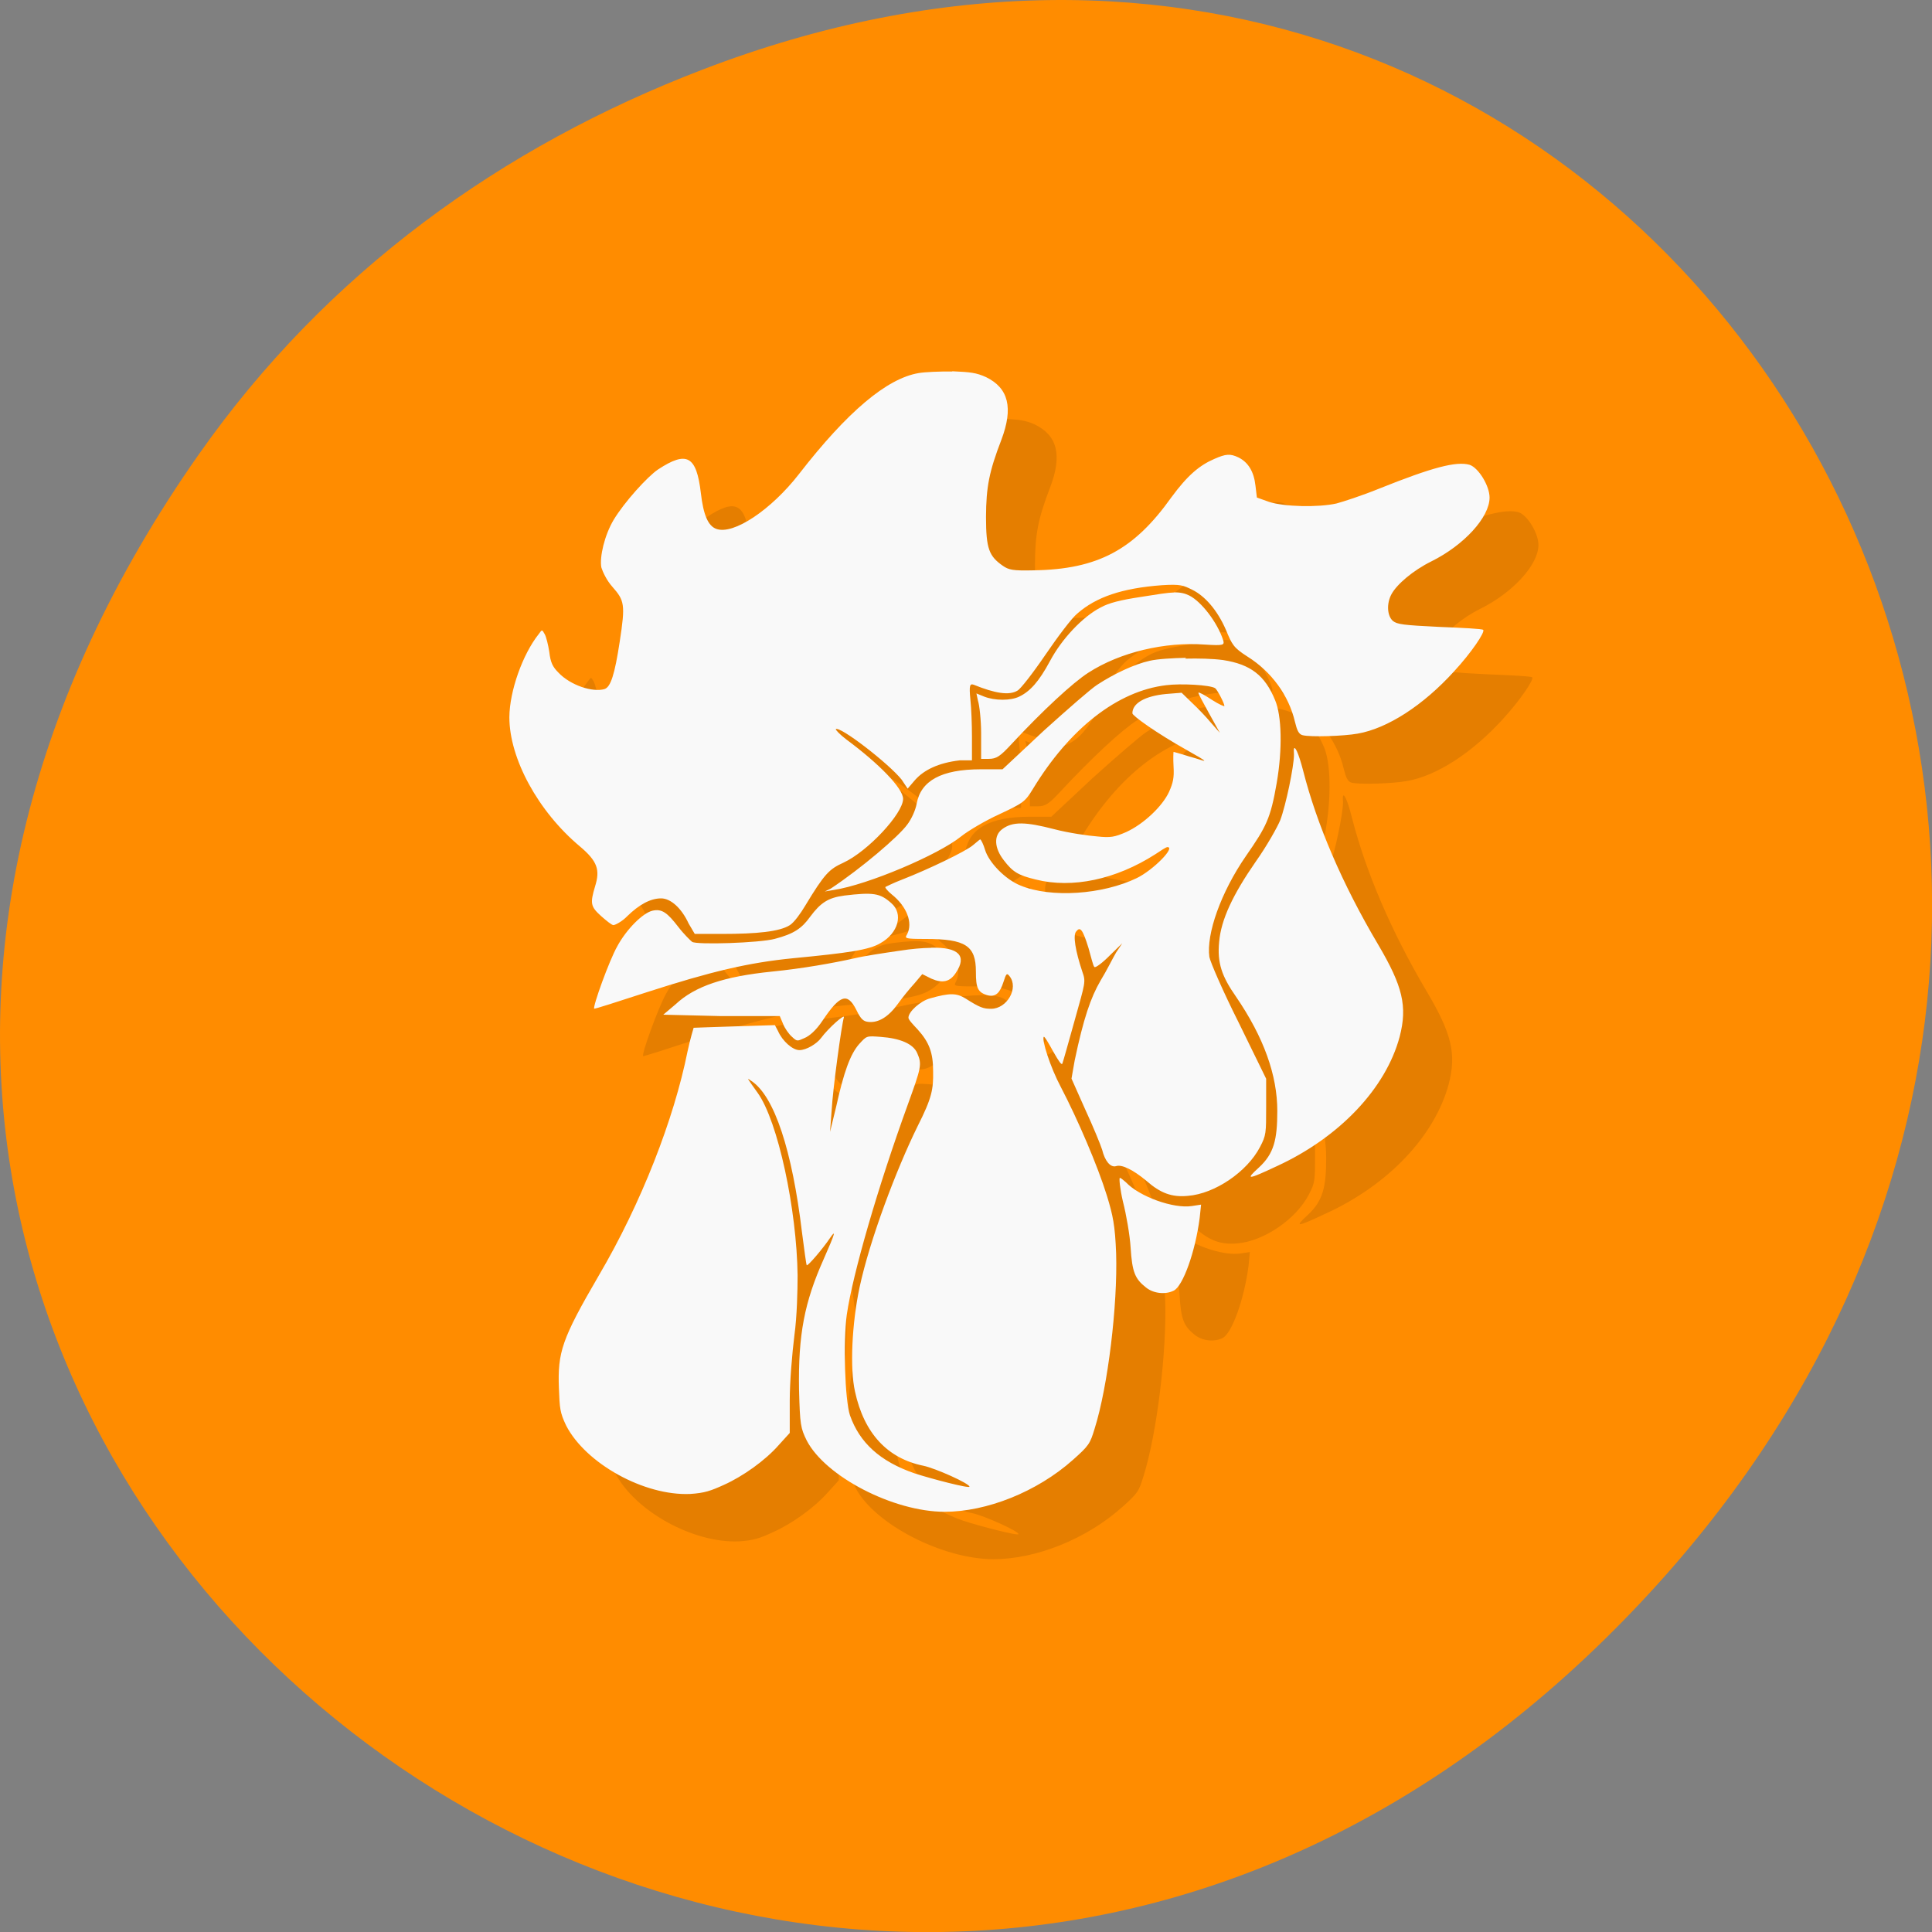 <svg xmlns="http://www.w3.org/2000/svg" viewBox="0 0 48 48"><rect x="0" y="0" width="48" height="48" fill="#808080" stroke="none"/><path d="m 4.945 11.281 c -17.258 24.551 14.613 49.43 34.949 29.422 c 19.16 -18.848 1.395 -48.13 -22.441 -38.973 c -4.977 1.906 -9.34 5.04 -12.508 9.551" fill="#ff8c00"/><path d="m 24.875 10.41 c -0.309 -0.004 -0.684 0.012 -0.836 0.039 c -0.789 0.133 -1.762 0.953 -2.969 2.508 c -0.691 0.887 -1.633 1.52 -2.055 1.363 c -0.203 -0.074 -0.324 -0.344 -0.383 -0.887 c -0.109 -0.93 -0.348 -1.059 -1.066 -0.59 c -0.262 0.176 -0.836 0.813 -1.102 1.254 c -0.23 0.383 -0.352 0.922 -0.305 1.18 c 0.027 0.102 0.129 0.32 0.27 0.48 c 0.301 0.344 0.328 0.43 0.188 1.363 c -0.125 0.824 -0.23 1.133 -0.383 1.18 c -0.289 0.086 -0.84 -0.09 -1.141 -0.406 c -0.145 -0.148 -0.199 -0.254 -0.227 -0.516 c -0.027 -0.18 -0.082 -0.379 -0.113 -0.441 c -0.074 -0.117 -0.059 -0.129 -0.152 0 c -0.395 0.496 -0.723 1.41 -0.73 2.063 c 0 1.023 0.715 2.336 1.75 3.207 c 0.441 0.371 0.508 0.586 0.383 0.996 c -0.129 0.422 -0.117 0.5 0.152 0.738 c 0.133 0.117 0.262 0.223 0.305 0.223 c 0.039 0 0.223 -0.094 0.34 -0.223 c 0.289 -0.281 0.57 -0.441 0.84 -0.441 c 0.238 0 0.512 0.242 0.688 0.625 l 0.152 0.258 h 0.688 c 0.84 0 1.422 -0.055 1.672 -0.219 c 0.109 -0.07 0.273 -0.297 0.383 -0.48 c 0.484 -0.801 0.598 -0.91 0.949 -1.07 c 0.609 -0.281 1.484 -1.223 1.484 -1.586 c 0 -0.262 -0.602 -0.875 -1.406 -1.473 c -0.18 -0.133 -0.277 -0.25 -0.27 -0.258 c 0.09 -0.094 1.324 0.855 1.637 1.254 l 0.152 0.223 l 0.191 -0.223 c 0.219 -0.238 0.574 -0.418 1.102 -0.48 h 0.305 v -0.59 c 0 -0.309 -0.016 -0.715 -0.039 -0.922 c -0.039 -0.355 -0.016 -0.398 0.078 -0.367 c 0.535 0.215 0.887 0.273 1.09 0.148 c 0.078 -0.043 0.383 -0.434 0.691 -0.887 c 0.309 -0.453 0.664 -0.926 0.797 -1.031 c 0.465 -0.41 1.105 -0.629 2.09 -0.703 c 0.477 -0.031 0.543 0.008 0.762 0.113 c 0.309 0.152 0.621 0.5 0.836 0.996 c 0.152 0.363 0.18 0.438 0.539 0.664 c 0.594 0.371 1.027 0.965 1.176 1.621 c 0.055 0.211 0.098 0.309 0.191 0.332 c 0.199 0.051 1.027 0.023 1.367 -0.039 c 0.742 -0.125 1.633 -0.703 2.398 -1.547 c 0.426 -0.465 0.773 -0.98 0.723 -1.031 c -0.023 -0.027 -0.535 -0.051 -1.098 -0.074 c -0.891 -0.043 -1.039 -0.063 -1.145 -0.148 c -0.148 -0.129 -0.164 -0.434 -0.039 -0.664 c 0.133 -0.246 0.535 -0.59 0.992 -0.816 c 0.809 -0.402 1.445 -1.094 1.445 -1.586 c 0 -0.289 -0.27 -0.738 -0.492 -0.813 c -0.332 -0.094 -0.93 0.063 -2.246 0.59 c -0.422 0.172 -0.902 0.328 -1.063 0.371 c -0.457 0.102 -1.301 0.082 -1.672 -0.035 l -0.305 -0.113 l -0.039 -0.293 c -0.039 -0.352 -0.18 -0.582 -0.418 -0.703 c -0.211 -0.098 -0.313 -0.09 -0.609 0.039 c -0.355 0.156 -0.656 0.398 -1.063 0.957 c -0.922 1.293 -1.816 1.785 -3.426 1.809 c -0.52 0.012 -0.609 -0.012 -0.758 -0.113 c -0.344 -0.238 -0.418 -0.418 -0.418 -1.215 c 0.004 -0.746 0.074 -1.125 0.379 -1.918 c 0.301 -0.789 0.18 -1.281 -0.379 -1.555 c -0.242 -0.109 -0.387 -0.125 -0.844 -0.145 m 5.516 5.496 c -0.164 0.004 -0.406 0.043 -0.84 0.113 c -0.484 0.078 -0.781 0.145 -0.992 0.262 c -0.43 0.223 -0.953 0.77 -1.254 1.328 c -0.277 0.516 -0.492 0.754 -0.762 0.883 c -0.207 0.105 -0.605 0.105 -0.871 0 l -0.191 -0.078 l 0.039 0.184 c 0.031 0.102 0.074 0.473 0.074 0.813 v 0.629 h 0.191 c 0.195 0 0.285 -0.063 0.57 -0.371 c 0.766 -0.824 1.516 -1.523 1.906 -1.77 c 0.793 -0.512 1.902 -0.77 2.887 -0.699 c 0.484 0.031 0.496 0.012 0.457 -0.113 c -0.141 -0.441 -0.535 -0.953 -0.84 -1.105 c -0.102 -0.051 -0.215 -0.082 -0.379 -0.078 m 0.309 1.625 c -0.344 0.008 -0.711 0.027 -0.914 0.078 c -0.383 0.082 -0.883 0.32 -1.297 0.59 c -0.156 0.102 -0.746 0.613 -1.332 1.141 l -1.027 0.961 h -0.535 c -0.988 0 -1.492 0.289 -1.598 0.852 c -0.027 0.172 -0.133 0.387 -0.23 0.516 c -0.219 0.305 -1.152 1.098 -1.898 1.594 l -0.152 0.074 l 0.227 -0.039 c 0.84 -0.129 2.59 -0.871 3.156 -1.328 c 0.176 -0.141 0.609 -0.395 0.949 -0.551 c 0.602 -0.281 0.645 -0.309 0.84 -0.629 c 0.91 -1.504 2.102 -2.434 3.309 -2.578 c 0.359 -0.047 1.09 -0.008 1.215 0.074 c 0.047 0.027 0.234 0.375 0.234 0.441 c 0 0.02 -0.133 -0.039 -0.305 -0.148 c -0.176 -0.117 -0.332 -0.203 -0.344 -0.18 c -0.008 0.012 0.117 0.242 0.266 0.516 l 0.27 0.48 l -0.23 -0.258 c -0.117 -0.145 -0.313 -0.348 -0.457 -0.48 l -0.266 -0.258 l -0.383 0.031 c -0.531 0.051 -0.84 0.23 -0.84 0.48 c 0 0.059 0.582 0.48 1.371 0.922 c 0.23 0.133 0.426 0.242 0.418 0.258 c -0.012 0.008 -0.168 -0.051 -0.383 -0.109 c -0.203 -0.066 -0.379 -0.113 -0.379 -0.113 c -0.004 0 -0.016 0.172 0 0.371 c 0.016 0.273 -0.016 0.398 -0.113 0.625 c -0.168 0.355 -0.629 0.797 -1.066 0.996 c -0.289 0.125 -0.383 0.145 -0.723 0.109 c -0.215 -0.016 -0.707 -0.086 -1.063 -0.176 c -0.715 -0.188 -1.039 -0.199 -1.297 0 c -0.211 0.156 -0.191 0.465 0.039 0.766 c 0.223 0.293 0.363 0.375 0.793 0.48 c 0.914 0.23 1.992 0 2.973 -0.625 c 0.145 -0.098 0.27 -0.18 0.301 -0.18 c 0.211 0 -0.352 0.57 -0.758 0.77 c -0.852 0.41 -2.137 0.5 -2.891 0.184 c -0.371 -0.148 -0.785 -0.566 -0.879 -0.887 c -0.039 -0.117 -0.102 -0.258 -0.125 -0.258 c -0.012 0 -0.086 0.07 -0.18 0.148 c -0.191 0.156 -1.113 0.598 -1.75 0.848 c -0.23 0.086 -0.398 0.176 -0.418 0.184 c -0.023 0.012 0.051 0.105 0.152 0.184 c 0.375 0.301 0.531 0.711 0.379 0.996 c -0.055 0.098 -0.066 0.113 0.457 0.113 c 1 0 1.254 0.168 1.254 0.813 c 0 0.406 0.043 0.523 0.305 0.59 c 0.191 0.039 0.293 -0.063 0.383 -0.332 c 0.066 -0.199 0.078 -0.238 0.148 -0.145 c 0.234 0.293 -0.059 0.813 -0.453 0.813 c -0.191 0 -0.277 -0.027 -0.641 -0.262 c -0.223 -0.133 -0.387 -0.141 -0.883 0 c -0.23 0.063 -0.531 0.328 -0.531 0.48 c 0 0.051 0.113 0.172 0.227 0.297 c 0.285 0.313 0.387 0.57 0.387 1.031 c 0.004 0.445 -0.027 0.66 -0.387 1.363 c -0.531 1.078 -1.188 2.816 -1.445 4.01 c -0.188 0.906 -0.242 2.01 -0.113 2.586 c 0.23 1.047 0.813 1.664 1.703 1.844 c 0.297 0.063 1.145 0.445 1.145 0.52 c 0 0.051 -0.953 -0.195 -1.371 -0.332 c -0.859 -0.297 -1.363 -0.762 -1.602 -1.438 c -0.121 -0.383 -0.172 -1.832 -0.074 -2.508 c 0.141 -1 0.77 -3.168 1.52 -5.238 c 0.32 -0.879 0.352 -0.973 0.23 -1.254 c -0.102 -0.234 -0.43 -0.371 -0.914 -0.406 c -0.355 -0.027 -0.34 -0.027 -0.531 0.18 c -0.219 0.25 -0.383 0.691 -0.57 1.555 l -0.152 0.625 l 0.035 -0.52 c 0.035 -0.563 0.254 -2.152 0.305 -2.324 c 0.035 -0.102 -0.375 0.258 -0.57 0.516 c -0.098 0.137 -0.355 0.297 -0.531 0.297 c -0.172 0 -0.43 -0.23 -0.535 -0.473 l -0.074 -0.148 l -0.996 0.031 c -0.543 0.02 -1.012 0.031 -1.023 0.035 c -0.008 0.012 -0.082 0.266 -0.152 0.59 c -0.34 1.676 -1.152 3.77 -2.207 5.57 c -0.918 1.57 -1.027 1.898 -0.988 2.801 c 0.02 0.492 0.023 0.594 0.18 0.922 c 0.484 0.941 1.934 1.75 3.078 1.699 c 0.363 -0.023 0.516 -0.078 0.84 -0.227 c 0.473 -0.211 1.027 -0.605 1.371 -0.996 l 0.266 -0.293 v -0.816 c 0 -0.445 0.059 -1.16 0.113 -1.621 c 0.063 -0.457 0.082 -1.113 0.082 -1.477 c -0.02 -1.633 -0.488 -3.832 -0.992 -4.535 c -0.277 -0.391 -0.285 -0.387 -0.152 -0.293 c 0.57 0.379 1.01 1.727 1.254 3.766 c 0.051 0.422 0.105 0.801 0.113 0.809 c 0.027 0.027 0.406 -0.414 0.57 -0.664 c 0.156 -0.227 0.156 -0.176 -0.152 0.52 c -0.469 1.059 -0.633 1.867 -0.605 3.242 c 0.023 0.867 0.035 0.949 0.188 1.258 c 0.465 0.895 2.156 1.77 3.426 1.77 c 1.039 0 2.293 -0.488 3.195 -1.293 c 0.395 -0.352 0.418 -0.398 0.531 -0.77 c 0.332 -1.051 0.578 -3.074 0.539 -4.355 c -0.031 -0.699 -0.082 -0.941 -0.234 -1.438 c -0.227 -0.742 -0.723 -1.891 -1.141 -2.691 c -0.27 -0.512 -0.484 -1.195 -0.422 -1.254 c 0.02 -0.012 0.117 0.16 0.23 0.367 c 0.137 0.242 0.215 0.348 0.23 0.297 c 0.02 -0.047 0.156 -0.539 0.305 -1.07 c 0.266 -0.953 0.277 -0.957 0.188 -1.211 c -0.172 -0.516 -0.238 -0.91 -0.152 -1 c 0.094 -0.121 0.156 -0.074 0.305 0.41 c 0.066 0.227 0.121 0.457 0.152 0.473 c 0.023 0.027 0.211 -0.113 0.383 -0.293 l 0.305 -0.297 l -0.152 0.227 c -0.078 0.137 -0.242 0.465 -0.383 0.703 c -0.246 0.418 -0.43 0.941 -0.645 1.988 l -0.078 0.445 l 0.34 0.773 c 0.195 0.422 0.383 0.871 0.422 0.996 c 0.066 0.273 0.203 0.445 0.34 0.406 c 0.137 -0.047 0.41 0.074 0.762 0.367 c 0.34 0.301 0.621 0.41 1.027 0.375 c 0.664 -0.051 1.473 -0.602 1.789 -1.219 c 0.152 -0.289 0.152 -0.344 0.152 -0.996 v -0.699 l -0.688 -1.406 c -0.379 -0.762 -0.703 -1.496 -0.723 -1.621 c -0.078 -0.563 0.285 -1.598 0.914 -2.508 c 0.504 -0.727 0.605 -0.926 0.758 -1.805 c 0.148 -0.852 0.125 -1.684 -0.035 -2.066 c -0.254 -0.613 -0.609 -0.891 -1.293 -0.996 c -0.258 -0.035 -0.609 -0.039 -0.953 -0.035 m 2.715 2.242 c -0.012 0.027 0 0.07 0 0.148 c 0 0.289 -0.203 1.258 -0.344 1.621 c -0.066 0.164 -0.332 0.641 -0.605 1.035 c -0.566 0.813 -0.867 1.438 -0.914 1.992 c -0.047 0.52 0.066 0.855 0.418 1.359 c 0.695 1.01 1.027 1.953 1.027 2.84 c 0 0.723 -0.086 1.063 -0.457 1.406 c -0.344 0.316 -0.285 0.309 0.457 -0.039 c 1.551 -0.711 2.695 -1.926 3.043 -3.207 c 0.199 -0.762 0.07 -1.262 -0.535 -2.289 c -0.906 -1.527 -1.527 -3.01 -1.863 -4.313 c -0.117 -0.469 -0.207 -0.633 -0.227 -0.555 m -11.184 3.648 c -0.391 0.051 -0.578 0.176 -0.836 0.523 c -0.211 0.289 -0.406 0.426 -0.879 0.551 c -0.383 0.102 -1.945 0.152 -2.055 0.074 c -0.035 -0.023 -0.203 -0.188 -0.344 -0.367 c -0.273 -0.359 -0.406 -0.461 -0.645 -0.406 c -0.242 0.059 -0.645 0.465 -0.875 0.883 c -0.199 0.359 -0.613 1.5 -0.57 1.551 c 0.02 0.008 0.59 -0.176 1.293 -0.406 c 1.617 -0.52 2.535 -0.738 3.648 -0.848 c 1.379 -0.133 1.895 -0.207 2.168 -0.375 c 0.441 -0.246 0.582 -0.73 0.266 -0.996 c -0.273 -0.246 -0.441 -0.273 -1.176 -0.184 m 2.164 1.297 c -0.223 0.004 -0.465 0.023 -0.793 0.074 c -0.379 0.055 -0.887 0.133 -1.098 0.184 c -0.535 0.121 -1.305 0.258 -2.055 0.332 c -1.184 0.121 -1.91 0.359 -2.398 0.813 l -0.305 0.258 l 1.445 0.035 h 1.449 l 0.078 0.184 c 0.043 0.109 0.148 0.262 0.23 0.332 c 0.125 0.121 0.133 0.105 0.301 0.031 c 0.125 -0.051 0.293 -0.188 0.457 -0.441 c 0.434 -0.641 0.617 -0.695 0.84 -0.258 c 0.113 0.234 0.176 0.285 0.301 0.297 c 0.242 0.027 0.492 -0.121 0.723 -0.445 c 0.117 -0.16 0.313 -0.398 0.422 -0.516 l 0.188 -0.227 l 0.23 0.113 c 0.273 0.121 0.461 0.082 0.605 -0.148 c 0.281 -0.418 0.074 -0.637 -0.605 -0.621 m 4.68 5.715 c -0.027 0 0 0.27 0.078 0.59 c 0.082 0.316 0.172 0.832 0.191 1.145 c 0.035 0.613 0.109 0.777 0.379 0.992 c 0.191 0.152 0.484 0.18 0.688 0.078 c 0.23 -0.109 0.539 -0.957 0.648 -1.805 l 0.031 -0.332 l -0.227 0.035 c -0.457 0.07 -1.305 -0.234 -1.637 -0.59 c -0.066 -0.059 -0.133 -0.109 -0.152 -0.109" fill-opacity="0.102"/><path d="m 23.66 9.23 c -0.309 -0.004 -0.684 0.012 -0.836 0.039 c -0.789 0.133 -1.766 0.953 -2.973 2.508 c -0.688 0.887 -1.629 1.52 -2.055 1.363 c -0.203 -0.074 -0.32 -0.344 -0.383 -0.887 c -0.109 -0.93 -0.348 -1.059 -1.063 -0.59 c -0.262 0.176 -0.84 0.813 -1.105 1.254 c -0.227 0.383 -0.352 0.922 -0.305 1.18 c 0.031 0.102 0.129 0.32 0.273 0.48 c 0.301 0.344 0.328 0.43 0.184 1.363 c -0.125 0.824 -0.227 1.133 -0.379 1.18 c -0.289 0.086 -0.84 -0.09 -1.141 -0.406 c -0.148 -0.148 -0.199 -0.254 -0.23 -0.516 c -0.027 -0.18 -0.078 -0.379 -0.113 -0.441 c -0.07 -0.117 -0.059 -0.129 -0.152 0 c -0.395 0.496 -0.723 1.41 -0.727 2.063 c 0 1.023 0.711 2.336 1.75 3.207 c 0.441 0.371 0.508 0.586 0.379 0.996 c -0.125 0.422 -0.113 0.5 0.152 0.738 c 0.133 0.117 0.262 0.223 0.305 0.223 c 0.043 0 0.223 -0.094 0.344 -0.223 c 0.289 -0.281 0.57 -0.441 0.84 -0.441 c 0.238 0 0.508 0.242 0.684 0.625 l 0.152 0.258 h 0.688 c 0.844 0 1.422 -0.055 1.676 -0.219 c 0.109 -0.07 0.27 -0.297 0.379 -0.48 c 0.484 -0.801 0.598 -0.91 0.949 -1.07 c 0.609 -0.281 1.484 -1.223 1.484 -1.586 c 0 -0.262 -0.598 -0.875 -1.406 -1.473 c -0.176 -0.133 -0.277 -0.25 -0.266 -0.258 c 0.09 -0.094 1.32 0.855 1.637 1.254 l 0.148 0.223 l 0.191 -0.223 c 0.219 -0.242 0.574 -0.418 1.102 -0.48 h 0.305 v -0.59 c 0 -0.309 -0.016 -0.715 -0.039 -0.922 c -0.035 -0.355 -0.012 -0.398 0.082 -0.367 c 0.531 0.215 0.883 0.273 1.09 0.145 c 0.074 -0.039 0.379 -0.43 0.688 -0.883 c 0.309 -0.453 0.664 -0.926 0.797 -1.031 c 0.469 -0.41 1.109 -0.629 2.094 -0.703 c 0.477 -0.031 0.539 0.004 0.762 0.113 c 0.309 0.152 0.621 0.5 0.836 0.996 c 0.152 0.363 0.18 0.437 0.535 0.664 c 0.594 0.371 1.027 0.965 1.18 1.621 c 0.051 0.211 0.094 0.309 0.191 0.332 c 0.199 0.051 1.023 0.023 1.367 -0.039 c 0.742 -0.129 1.629 -0.703 2.395 -1.547 c 0.43 -0.465 0.777 -0.98 0.723 -1.031 c -0.023 -0.027 -0.531 -0.051 -1.098 -0.074 c -0.887 -0.043 -1.039 -0.063 -1.145 -0.148 c -0.145 -0.129 -0.16 -0.434 -0.035 -0.664 c 0.133 -0.246 0.535 -0.59 0.992 -0.816 c 0.809 -0.402 1.445 -1.094 1.445 -1.586 c 0 -0.289 -0.273 -0.738 -0.496 -0.813 c -0.332 -0.094 -0.926 0.063 -2.242 0.59 c -0.422 0.172 -0.902 0.328 -1.066 0.371 c -0.453 0.102 -1.301 0.082 -1.672 -0.039 l -0.305 -0.109 l -0.035 -0.293 c -0.039 -0.352 -0.18 -0.582 -0.422 -0.703 c -0.207 -0.098 -0.313 -0.09 -0.605 0.039 c -0.359 0.156 -0.656 0.398 -1.066 0.957 c -0.922 1.293 -1.816 1.785 -3.422 1.809 c -0.523 0.012 -0.613 -0.012 -0.762 -0.113 c -0.34 -0.238 -0.418 -0.418 -0.418 -1.215 c 0.004 -0.746 0.078 -1.125 0.383 -1.918 c 0.297 -0.789 0.18 -1.281 -0.383 -1.555 c -0.242 -0.109 -0.383 -0.125 -0.84 -0.145 m 5.512 5.496 c -0.16 0.004 -0.402 0.043 -0.84 0.113 c -0.484 0.074 -0.781 0.145 -0.988 0.262 c -0.434 0.223 -0.957 0.77 -1.254 1.328 c -0.277 0.516 -0.496 0.754 -0.762 0.883 c -0.211 0.105 -0.609 0.105 -0.875 0 l -0.191 -0.078 l 0.039 0.184 c 0.035 0.102 0.078 0.473 0.078 0.813 v 0.629 h 0.188 c 0.195 0 0.285 -0.063 0.57 -0.371 c 0.766 -0.824 1.52 -1.523 1.906 -1.77 c 0.793 -0.512 1.906 -0.77 2.891 -0.699 c 0.484 0.031 0.492 0.012 0.457 -0.113 c -0.145 -0.441 -0.539 -0.953 -0.84 -1.105 c -0.102 -0.051 -0.215 -0.082 -0.383 -0.078 m 0.309 1.625 c -0.34 0.008 -0.707 0.027 -0.91 0.074 c -0.387 0.086 -0.887 0.324 -1.301 0.594 c -0.156 0.098 -0.742 0.613 -1.328 1.141 l -1.027 0.961 h -0.539 c -0.988 0 -1.492 0.289 -1.594 0.852 c -0.031 0.172 -0.133 0.387 -0.23 0.516 c -0.219 0.305 -1.156 1.098 -1.902 1.594 l -0.152 0.074 l 0.23 -0.039 c 0.84 -0.129 2.59 -0.871 3.156 -1.328 c 0.176 -0.141 0.605 -0.395 0.949 -0.551 c 0.598 -0.281 0.641 -0.309 0.836 -0.629 c 0.914 -1.504 2.102 -2.434 3.309 -2.578 c 0.363 -0.047 1.094 -0.008 1.219 0.074 c 0.047 0.027 0.23 0.375 0.23 0.441 c 0 0.02 -0.133 -0.039 -0.305 -0.148 c -0.176 -0.117 -0.332 -0.203 -0.34 -0.18 c -0.012 0.012 0.113 0.238 0.266 0.516 l 0.266 0.48 l -0.227 -0.258 c -0.121 -0.145 -0.316 -0.348 -0.457 -0.48 l -0.266 -0.258 l -0.387 0.031 c -0.527 0.051 -0.836 0.23 -0.836 0.48 c 0 0.059 0.578 0.48 1.367 0.922 c 0.234 0.133 0.43 0.242 0.418 0.258 c -0.008 0.008 -0.164 -0.051 -0.379 -0.109 c -0.203 -0.066 -0.383 -0.113 -0.383 -0.113 c -0.004 0 -0.012 0.172 0 0.371 c 0.016 0.273 -0.012 0.398 -0.113 0.625 c -0.164 0.355 -0.629 0.797 -1.063 0.996 c -0.289 0.125 -0.387 0.145 -0.723 0.109 c -0.215 -0.016 -0.711 -0.086 -1.066 -0.18 c -0.711 -0.184 -1.035 -0.195 -1.293 0 c -0.215 0.16 -0.195 0.469 0.039 0.77 c 0.223 0.293 0.359 0.375 0.793 0.48 c 0.91 0.23 1.992 0 2.969 -0.625 c 0.148 -0.098 0.27 -0.18 0.305 -0.18 c 0.207 0 -0.352 0.57 -0.762 0.77 c -0.848 0.41 -2.133 0.5 -2.891 0.184 c -0.371 -0.148 -0.781 -0.566 -0.879 -0.887 c -0.035 -0.121 -0.098 -0.258 -0.121 -0.258 c -0.012 0 -0.086 0.07 -0.184 0.148 c -0.188 0.156 -1.109 0.598 -1.75 0.848 c -0.227 0.086 -0.398 0.176 -0.418 0.184 c -0.023 0.012 0.055 0.105 0.152 0.184 c 0.379 0.301 0.535 0.711 0.383 0.996 c -0.059 0.098 -0.066 0.113 0.457 0.113 c 1 0 1.254 0.168 1.254 0.813 c 0 0.406 0.043 0.52 0.305 0.59 c 0.188 0.039 0.293 -0.063 0.379 -0.332 c 0.066 -0.203 0.082 -0.238 0.152 -0.145 c 0.234 0.293 -0.063 0.809 -0.457 0.809 c -0.188 0 -0.273 -0.023 -0.641 -0.258 c -0.219 -0.133 -0.383 -0.141 -0.879 0 c -0.234 0.063 -0.535 0.328 -0.535 0.48 c 0 0.051 0.117 0.172 0.23 0.293 c 0.285 0.316 0.383 0.574 0.383 1.035 c 0.008 0.445 -0.027 0.66 -0.383 1.363 c -0.531 1.078 -1.188 2.816 -1.445 4.01 c -0.191 0.906 -0.242 2.01 -0.113 2.586 c 0.227 1.047 0.813 1.664 1.699 1.844 c 0.301 0.063 1.145 0.441 1.145 0.52 c 0 0.051 -0.949 -0.195 -1.367 -0.332 c -0.859 -0.297 -1.363 -0.762 -1.602 -1.441 c -0.125 -0.379 -0.172 -1.828 -0.078 -2.504 c 0.145 -1 0.77 -3.168 1.523 -5.238 c 0.316 -0.879 0.352 -0.973 0.227 -1.254 c -0.098 -0.234 -0.426 -0.371 -0.91 -0.406 c -0.359 -0.027 -0.344 -0.027 -0.535 0.18 c -0.219 0.25 -0.379 0.691 -0.57 1.555 l -0.152 0.625 l 0.039 -0.52 c 0.031 -0.563 0.25 -2.152 0.305 -2.324 c 0.031 -0.102 -0.379 0.258 -0.57 0.516 c -0.102 0.137 -0.359 0.297 -0.535 0.297 c -0.172 0 -0.426 -0.23 -0.531 -0.473 l -0.078 -0.148 l -0.992 0.031 c -0.547 0.02 -1.012 0.031 -1.027 0.035 c -0.004 0.012 -0.082 0.266 -0.152 0.59 c -0.336 1.676 -1.148 3.77 -2.207 5.57 c -0.914 1.57 -1.023 1.898 -0.988 2.801 c 0.02 0.492 0.023 0.594 0.18 0.922 c 0.484 0.941 1.938 1.75 3.082 1.699 c 0.359 -0.023 0.512 -0.078 0.84 -0.227 c 0.469 -0.211 1.027 -0.605 1.367 -0.996 l 0.266 -0.293 v -0.816 c 0 -0.445 0.059 -1.16 0.117 -1.621 c 0.063 -0.457 0.078 -1.113 0.078 -1.477 c -0.02 -1.637 -0.488 -3.832 -0.992 -4.535 c -0.277 -0.391 -0.285 -0.387 -0.152 -0.293 c 0.57 0.379 1.01 1.727 1.254 3.766 c 0.055 0.422 0.105 0.801 0.117 0.809 c 0.027 0.027 0.402 -0.414 0.57 -0.664 c 0.156 -0.227 0.156 -0.176 -0.152 0.52 c -0.473 1.059 -0.633 1.867 -0.609 3.242 c 0.023 0.867 0.039 0.949 0.191 1.258 c 0.465 0.895 2.156 1.77 3.426 1.77 c 1.035 0 2.289 -0.488 3.191 -1.293 c 0.395 -0.352 0.422 -0.398 0.535 -0.77 c 0.332 -1.051 0.574 -3.074 0.535 -4.355 c -0.027 -0.699 -0.078 -0.941 -0.23 -1.438 c -0.23 -0.742 -0.723 -1.891 -1.141 -2.691 c -0.273 -0.512 -0.484 -1.195 -0.426 -1.254 c 0.02 -0.012 0.121 0.16 0.234 0.367 c 0.137 0.242 0.211 0.348 0.227 0.297 c 0.02 -0.047 0.156 -0.539 0.305 -1.07 c 0.266 -0.953 0.281 -0.957 0.191 -1.211 c -0.172 -0.516 -0.238 -0.91 -0.152 -1 c 0.094 -0.121 0.156 -0.074 0.305 0.41 c 0.066 0.227 0.117 0.457 0.148 0.473 c 0.027 0.027 0.211 -0.113 0.387 -0.293 l 0.305 -0.297 l -0.152 0.227 c -0.082 0.137 -0.242 0.465 -0.387 0.699 c -0.246 0.422 -0.426 0.945 -0.645 1.992 l -0.078 0.445 l 0.344 0.773 c 0.195 0.422 0.379 0.871 0.418 0.996 c 0.066 0.273 0.203 0.445 0.344 0.406 c 0.137 -0.047 0.406 0.074 0.758 0.367 c 0.344 0.301 0.625 0.41 1.027 0.371 c 0.668 -0.051 1.473 -0.598 1.793 -1.215 c 0.152 -0.289 0.152 -0.344 0.152 -0.996 v -0.699 l -0.688 -1.406 c -0.383 -0.762 -0.703 -1.5 -0.723 -1.621 c -0.078 -0.563 0.281 -1.598 0.91 -2.508 c 0.504 -0.727 0.609 -0.926 0.762 -1.805 c 0.148 -0.852 0.125 -1.684 -0.039 -2.066 c -0.25 -0.613 -0.609 -0.891 -1.293 -0.996 c -0.258 -0.035 -0.609 -0.043 -0.949 -0.035 m 2.711 2.242 c -0.008 0.027 0 0.07 0 0.148 c 0 0.289 -0.203 1.258 -0.34 1.621 c -0.066 0.164 -0.332 0.641 -0.609 1.031 c -0.566 0.816 -0.863 1.441 -0.91 1.996 c -0.051 0.52 0.066 0.855 0.418 1.359 c 0.691 1.01 1.027 1.953 1.027 2.84 c 0 0.723 -0.086 1.063 -0.457 1.406 c -0.348 0.316 -0.285 0.309 0.457 -0.039 c 1.547 -0.715 2.695 -1.926 3.039 -3.207 c 0.199 -0.762 0.074 -1.262 -0.531 -2.289 c -0.906 -1.527 -1.531 -3.01 -1.863 -4.313 c -0.121 -0.469 -0.211 -0.633 -0.23 -0.555 m -11.18 3.648 c -0.391 0.051 -0.582 0.176 -0.84 0.523 c -0.207 0.289 -0.402 0.426 -0.879 0.551 c -0.379 0.102 -1.945 0.152 -2.055 0.074 c -0.031 -0.023 -0.203 -0.188 -0.34 -0.367 c -0.277 -0.359 -0.41 -0.461 -0.648 -0.406 c -0.242 0.059 -0.645 0.465 -0.871 0.883 c -0.203 0.359 -0.613 1.5 -0.574 1.551 c 0.02 0.008 0.59 -0.176 1.297 -0.406 c 1.613 -0.52 2.531 -0.738 3.648 -0.848 c 1.379 -0.133 1.891 -0.207 2.168 -0.375 c 0.441 -0.246 0.578 -0.73 0.266 -0.996 c -0.277 -0.246 -0.441 -0.273 -1.18 -0.184 m 2.168 1.297 c -0.223 0.004 -0.465 0.023 -0.793 0.074 c -0.383 0.055 -0.891 0.133 -1.098 0.184 c -0.539 0.121 -1.309 0.258 -2.059 0.332 c -1.184 0.121 -1.91 0.359 -2.395 0.813 l -0.305 0.258 l 1.445 0.035 h 1.449 l 0.078 0.184 c 0.039 0.109 0.145 0.262 0.227 0.332 c 0.129 0.121 0.133 0.105 0.305 0.031 c 0.125 -0.051 0.289 -0.188 0.457 -0.441 c 0.43 -0.641 0.617 -0.695 0.836 -0.258 c 0.113 0.234 0.176 0.285 0.305 0.297 c 0.242 0.023 0.488 -0.121 0.723 -0.445 c 0.113 -0.16 0.309 -0.398 0.418 -0.516 l 0.191 -0.227 l 0.227 0.113 c 0.277 0.121 0.461 0.082 0.609 -0.148 c 0.281 -0.418 0.07 -0.637 -0.609 -0.621 m 4.684 5.715 c -0.027 0 0 0.27 0.074 0.59 c 0.082 0.316 0.172 0.832 0.191 1.141 c 0.039 0.617 0.109 0.781 0.383 0.996 c 0.188 0.152 0.484 0.18 0.688 0.078 c 0.227 -0.109 0.535 -0.957 0.645 -1.805 l 0.035 -0.332 l -0.23 0.035 c -0.457 0.07 -1.301 -0.234 -1.637 -0.59 c -0.066 -0.059 -0.129 -0.109 -0.148 -0.109" fill="#f9f9f9"/></svg>